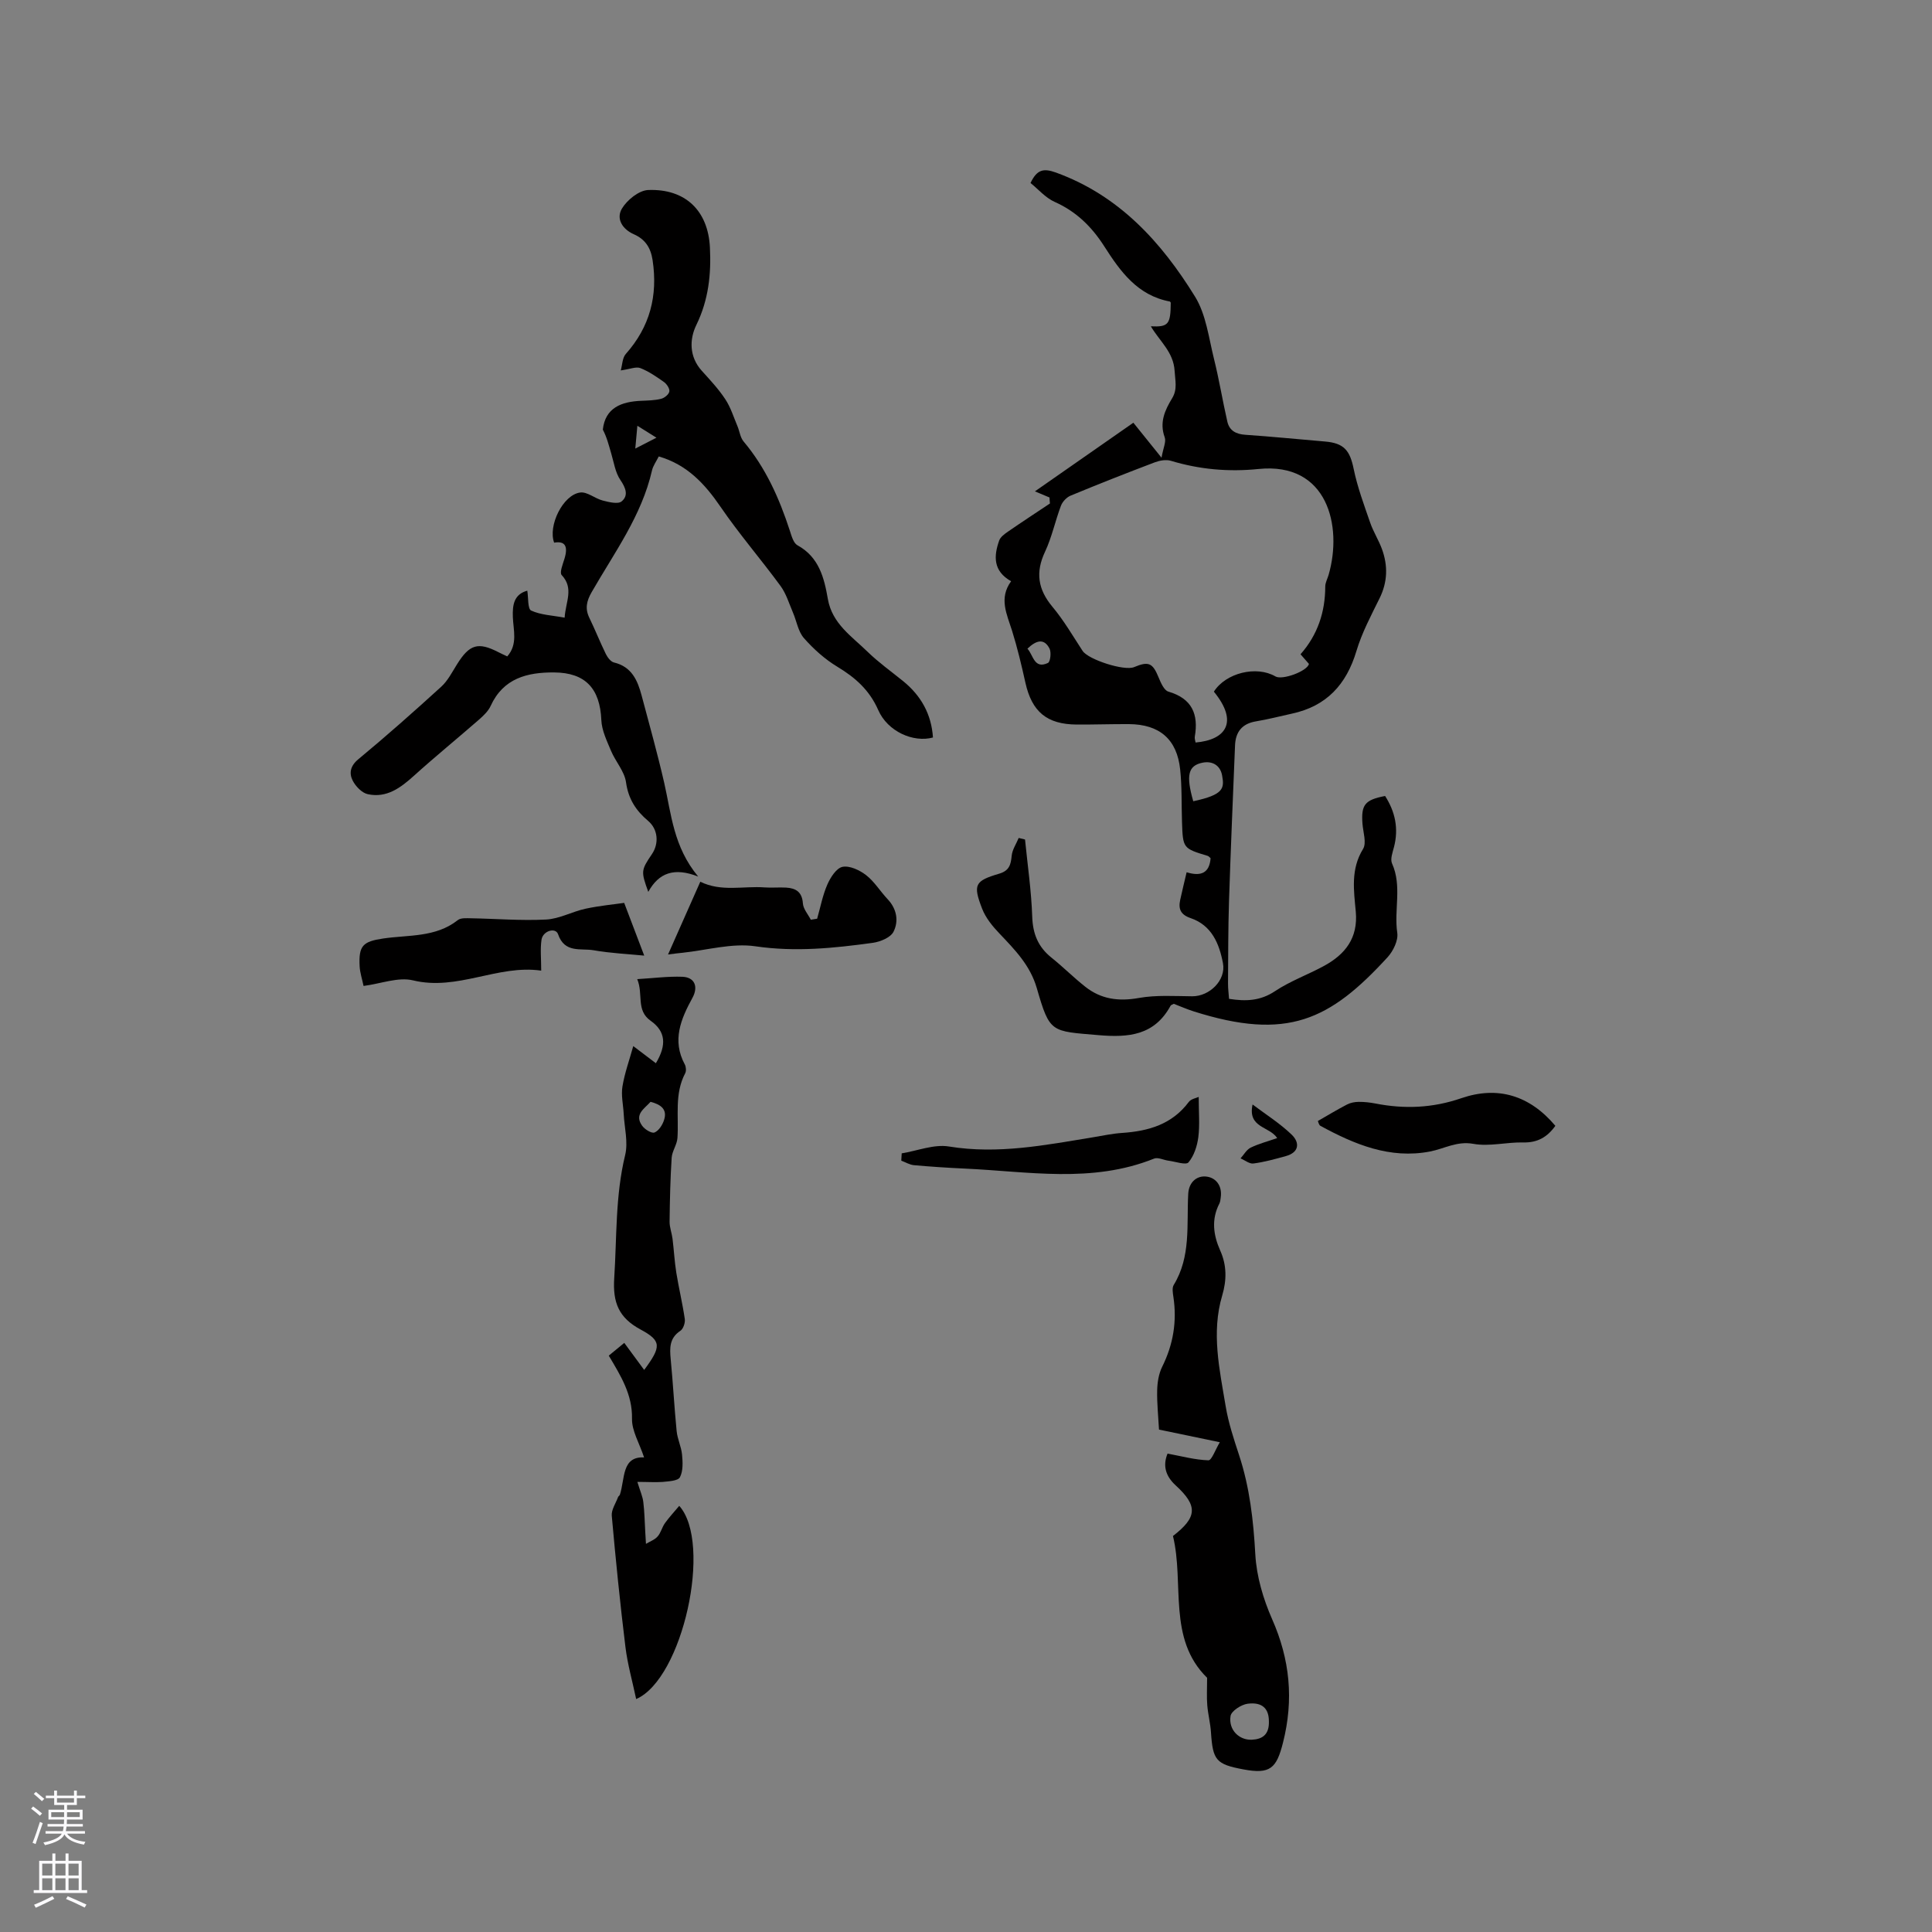 <svg enable-background="new 0 0 400 400" viewBox="0 0 400 400" xmlns="http://www.w3.org/2000/svg"><rect x="0" y="0" width="400" height="400" fill="#808080" stroke="none"/><g fill="#010000"><path d="m217.29 103c-.78-.33-1.55-.65-3.02-1.27 7.3-5.09 13.76-9.59 20.38-14.21 2.04 2.53 3.6 4.48 5.83 7.24.35-2.02 1-3.3.66-4.22-1.13-3.09.04-5.62 1.54-8.09 1.14-1.88.62-3.65.51-5.67-.23-3.9-3.09-6.12-4.92-9.22 3.65.17 4.09-.41 4.12-4.9-.07-.08-.12-.22-.2-.24-6.68-1.25-10.24-6.22-13.57-11.43-2.57-4.02-5.77-7.19-10.24-9.18-1.92-.85-3.42-2.64-5.02-3.92 1.33-2.81 2.7-3.09 5.25-2.17 13.08 4.74 21.83 14.38 28.82 25.71 2.28 3.7 2.83 8.53 3.92 12.9 1.07 4.29 1.77 8.66 2.76 12.97.43 1.87 1.8 2.59 3.74 2.72 5.5.37 10.98.93 16.47 1.39 3.94.33 5.16 1.84 5.94 5.66.78 3.79 2.15 7.47 3.42 11.14.65 1.89 1.77 3.62 2.45 5.5 1.24 3.42 1.16 6.78-.5 10.15-1.76 3.57-3.67 7.15-4.8 10.94-2.08 6.94-6.2 11.41-13.35 12.95-2.48.54-4.95 1.19-7.45 1.6-2.9.48-4.22 2.21-4.33 4.98-.44 10.79-.9 21.58-1.25 32.37-.18 5.62-.16 11.25-.2 16.88-.01 1.04.13 2.09.21 3.22 3.48.55 6.48.43 9.5-1.58 3.15-2.1 6.8-3.41 10.15-5.23 4.41-2.4 7.09-5.79 6.59-11.25-.4-4.36-1.09-8.76 1.5-12.96.78-1.26.01-3.5-.12-5.29-.28-3.88.51-4.89 4.69-5.69 2.08 3.25 2.84 6.73 1.84 10.57-.29 1.12-.81 2.51-.4 3.41 2.1 4.68.37 9.6 1.08 14.36.23 1.58-.85 3.78-2.02 5.06-11.92 12.99-20.71 17.38-40.21 11.17-1.4-.45-2.75-1.05-4.04-1.54-.31.18-.58.23-.66.39-3.34 6.14-8.65 6.64-14.99 6.09-9.78-.84-10.02-.41-12.7-9.69-1.38-4.78-4.55-7.98-7.76-11.36-1.43-1.5-2.84-3.23-3.57-5.12-1.93-4.99-1.52-5.76 3.52-7.25 2.1-.62 2.42-1.86 2.6-3.72.12-1.26.94-2.45 1.45-3.68.44.11.87.21 1.31.32.53 5.32 1.31 10.64 1.49 15.97.12 3.58 1.23 6.29 4 8.5 2.4 1.92 4.57 4.11 6.98 6.01 3.27 2.59 6.91 3.08 11.09 2.33 3.59-.64 7.36-.38 11.04-.35 3.6.03 7.05-3.33 6.38-6.85-.76-4.05-2.34-7.85-6.68-9.33-2.09-.71-2.59-1.89-2.17-3.79.4-1.85.85-3.68 1.33-5.71 2.99.93 4.73.13 4.96-2.91-.25-.21-.39-.41-.57-.47-5.16-1.56-5.17-1.56-5.35-7.09-.12-3.6 0-7.22-.38-10.8-.65-6.26-4.27-9.36-10.6-9.4-3.6-.02-7.21.11-10.81.09-6.19-.04-9.29-2.65-10.63-8.66-.8-3.61-1.66-7.22-2.76-10.75-1.07-3.42-2.79-6.72-.2-10.26-3.77-2.13-3.6-5.22-2.47-8.43.26-.73 1.1-1.35 1.8-1.83 2.88-1.99 5.8-3.9 8.71-5.84-.05-.42-.07-.83-.09-1.24zm51.97 32.46c3.55-4.03 5.11-8.74 5.12-14.03 0-.81.47-1.62.7-2.43 2.9-10.06-.19-23.37-14.52-21.9-6.18.63-12.2.1-18.15-1.7-1-.3-2.32-.06-3.35.33-5.83 2.21-11.64 4.5-17.41 6.89-.82.34-1.67 1.24-1.99 2.08-1.19 3.15-1.88 6.52-3.3 9.54-2.01 4.27-1.47 7.78 1.53 11.38 2.36 2.82 4.23 6.05 6.25 9.14 1.18 1.8 8.63 4.21 10.66 3.36 3.02-1.27 3.85-.86 5.08 2.14.45 1.1 1.13 2.67 2.02 2.93 4.9 1.43 6.27 4.67 5.47 9.33-.07.39.1.81.16 1.21 6.28-.54 8.95-4.23 3.79-10.53 2.45-3.88 8.81-5.45 12.75-3.15 1.41.82 6.61-1.09 6.93-2.6-.52-.59-1.06-1.21-1.74-1.99zm-22.21 30.43c6.32-1.35 6.47-2.66 5.97-5.37-.38-2.03-1.97-3.02-4.02-2.62-3.01.59-3.49 2.59-1.95 7.99zm-34.33-31.59c1.24 1.36 1.38 4.3 4.24 2.96.5-.23.73-2.18.34-2.96-1.12-2.21-2.76-1.75-4.58 0z"/><path d="m144.55 181.48c-4.98-1.95-8.16-.77-10.33 3.17-1.54-4.25-1.51-4.47.76-7.82 1.49-2.2 1.26-5.14-.79-6.87-2.54-2.14-4.1-4.55-4.58-8-.32-2.27-2.17-4.28-3.1-6.5-.86-2.06-1.92-4.22-2.01-6.38-.28-6.51-3.28-9.82-9.78-9.86-5.56-.04-10.51 1.2-13.13 6.92-.5 1.1-1.5 2.04-2.43 2.86-4.45 3.89-9.04 7.62-13.42 11.58-2.78 2.51-5.67 4.69-9.58 3.85-1.23-.26-2.55-1.64-3.15-2.84-.75-1.5-.51-3 1.18-4.4 5.85-4.84 11.54-9.89 17.16-15.01 1.37-1.25 2.27-3.05 3.28-4.66 2.57-4.11 4.34-4.66 8.53-2.51.56.29 1.13.55 1.86.89 2.22-2.5 1.26-5.42 1.16-8.15-.09-2.52.22-4.69 2.99-5.46.24 1.45.06 3.78.8 4.12 2 .92 4.4 1 6.93 1.47.21-3.31 1.97-6.06-.61-8.82-.48-.51.24-2.28.59-3.42.77-2.57.1-3.68-2.15-3.29-1.31-3.48 1.82-9.92 5.4-10.38 1.45-.19 3.05 1.25 4.66 1.66 1.28.33 3.15.8 3.91.18 1.46-1.2.87-2.79-.26-4.44-1.06-1.55-1.34-3.64-1.9-5.51-.49-1.66-.9-3.34-1.73-4.91.49-4.51 3.81-5.8 7.97-5.97 1.37-.06 2.78-.08 4.09-.41.69-.17 1.59-.89 1.71-1.51.11-.57-.52-1.54-1.09-1.95-1.55-1.1-3.16-2.21-4.91-2.9-.88-.35-2.11.21-4.06.48.33-1.16.33-2.6 1.04-3.4 5-5.63 6.67-12.05 5.55-19.45-.4-2.62-1.58-4.32-3.86-5.33-2.47-1.09-3.71-3.27-2.49-5.32 1.07-1.79 3.53-3.78 5.45-3.85 7.69-.29 12.39 4.27 12.77 11.88.28 5.51-.27 10.85-2.8 16.04-1.44 2.94-1.53 6.58 1.12 9.51 1.71 1.89 3.47 3.77 4.86 5.88 1.12 1.69 1.73 3.71 2.53 5.6.44 1.05.57 2.33 1.26 3.15 4.59 5.45 7.4 11.79 9.58 18.48.35 1.08.74 2.55 1.57 3.01 4.47 2.44 5.54 6.75 6.3 11.13.89 5.11 4.94 7.71 8.21 10.91 2.27 2.21 4.88 4.07 7.35 6.07 3.73 3.02 5.88 6.86 6.2 11.69-4.04 1.11-9.38-1.22-11.33-5.68-1.82-4.14-4.74-6.72-8.47-8.97-2.57-1.55-4.92-3.66-6.91-5.92-1.21-1.37-1.51-3.52-2.28-5.3-.8-1.86-1.39-3.89-2.56-5.49-4.05-5.53-8.56-10.74-12.43-16.4-3.27-4.78-6.94-8.73-12.79-10.43-.51 1.02-1.17 1.91-1.4 2.9-2.15 9.41-7.83 17.06-12.5 25.21-1.05 1.83-1.4 3.4-.47 5.31 1.2 2.47 2.21 5.03 3.42 7.5.35.7 1.01 1.58 1.68 1.74 3.68.88 4.89 3.72 5.73 6.87 1.6 6.01 3.28 12 4.67 18.06 1.47 6.45 1.9 13.22 7.03 19.39zm-13.02-88.61c1.7-.88 2.85-1.46 4.38-2.25-1.54-.96-2.58-1.61-3.95-2.47-.15 1.66-.26 2.88-.43 4.72z"/><path d="m249.92 347.37c-8.26-8.11-4.68-19.5-7.07-29.36 5.04-3.89 5.18-6.24.56-10.48-2.17-1.99-2.67-4.18-1.68-6.58 2.9.54 5.67 1.3 8.46 1.39.68.02 1.43-2.2 2.36-3.74-4.67-.97-8.68-1.81-12.59-2.62-.15-2.78-.44-5.47-.38-8.14.04-1.63.32-3.41 1.03-4.85 2.3-4.62 3.09-9.39 2.33-14.47-.12-.82-.31-1.87.07-2.49 3.6-5.89 2.65-12.48 3-18.86.13-2.4 1.73-3.72 3.58-3.59 2.1.15 3.5 1.87 3.15 4.34-.06.42-.09.87-.27 1.24-1.71 3.29-1.27 6.55.17 9.77 1.37 3.05 1.34 6.13.41 9.27-2.3 7.72-.55 15.35.71 22.94.57 3.43 1.68 6.78 2.77 10.1 2.21 6.7 2.98 13.55 3.37 20.59.25 4.52 1.63 9.2 3.47 13.38 3.71 8.38 4.51 16.71 2.26 25.59-1.35 5.33-2.65 6.58-8.22 5.53-5.64-1.06-6.31-1.88-6.69-7.65-.12-1.89-.62-3.76-.77-5.66-.14-1.66-.03-3.34-.03-5.65zm12.79 8.96c-.01-2.54-1.34-3.99-4.4-3.59-1.32.17-3.38 1.5-3.54 2.55-.45 2.87 1.79 5.02 4.41 4.9 2.18-.1 3.63-1.05 3.53-3.86z"/><path d="m131.96 306.81c.6 1.97 1.1 3.04 1.23 4.17.25 2.02.28 4.06.4 6.09.05.86.1 1.71.15 2.57.82-.5 1.81-.84 2.41-1.53.68-.76.91-1.91 1.52-2.76.89-1.24 1.94-2.36 2.96-3.58 6.92 7.71.73 35.84-8.92 40-.77-3.66-1.78-7.19-2.22-10.78-1.11-9.04-2.02-18.1-2.83-27.17-.11-1.24.83-2.58 1.3-3.86.07-.19.32-.31.38-.5 1.09-3.35.34-7.94 5.01-7.72-.98-2.97-2.55-5.5-2.5-8 .1-5.03-2.33-8.89-4.81-13.07 1.18-.98 2.3-1.89 3.21-2.64 1.4 1.9 2.69 3.65 4.12 5.6 3.57-4.82 3.62-6.02-.73-8.36-4.52-2.43-5.8-5.56-5.47-10.65.55-8.51.21-17.05 2.26-25.47.65-2.66-.15-5.67-.3-8.52-.1-1.9-.56-3.85-.26-5.68.46-2.8 1.45-5.51 2.24-8.37 1.62 1.23 3.14 2.38 4.68 3.55 2.28-3.78 2.02-6.61-1.08-8.79-3.09-2.18-1.47-5.47-2.78-8.62 3.34-.2 6.36-.6 9.35-.49 2.57.1 3.33 2.08 2.09 4.35-2.39 4.37-4.29 8.81-1.59 13.8.26.49.33 1.34.09 1.81-2.27 4.28-1.31 8.91-1.61 13.41-.09 1.39-1.11 2.72-1.2 4.11-.28 4.4-.38 8.82-.43 13.23-.01 1.17.46 2.34.61 3.53.29 2.34.41 4.7.78 7.02.52 3.21 1.29 6.38 1.76 9.6.11.78-.32 2.05-.92 2.44-2.27 1.5-2.22 3.55-2 5.86.48 4.96.74 9.93 1.23 14.89.16 1.65.96 3.23 1.12 4.88.15 1.57.24 3.39-.44 4.69-.4.76-2.34.84-3.62.97-1.51.1-3.05-.01-5.19-.01zm2.73-78.69c-1.28 1.44-3.44 2.6-1.73 4.97.54.75 1.96 1.62 2.55 1.38.88-.36 1.65-1.56 1.97-2.57.75-2.27-.72-3.24-2.79-3.78z"/><path d="m75.27 204.13c-.29-1.42-.74-2.73-.81-4.05-.23-4.3.67-5.15 4.86-5.77 5.25-.78 10.86-.18 15.46-3.81.63-.5 1.82-.39 2.75-.38 5.18.09 10.38.53 15.54.26 2.75-.14 5.4-1.65 8.16-2.24 2.92-.63 5.91-.9 8-1.21 1.56 4.1 2.79 7.35 4.15 10.92-3.33-.33-6.95-.49-10.49-1.11-2.63-.46-5.98.67-7.35-3.32-.51-1.48-3.16-.71-3.43 1.16-.28 1.93-.06 3.92-.06 6.38-9.01-1.3-17.31 4.26-26.56 2.01-3.04-.73-6.61.69-10.22 1.16z"/><path d="m138.31 197.62c2.3-5.19 4.48-10.11 6.68-15.07 4.35 2.15 8.91.85 13.33 1.18 1.48.11 2.97-.05 4.45.04 2.02.12 3.3.91 3.46 3.27.08 1.16 1.07 2.26 1.64 3.38.44-.07.87-.14 1.31-.21.68-2.37 1.13-4.83 2.11-7.07.64-1.47 1.88-3.42 3.15-3.67 1.49-.29 3.55.69 4.89 1.73 1.72 1.34 2.91 3.34 4.44 4.96 1.91 2.02 2.33 4.54 1.22 6.75-.61 1.2-2.72 2.07-4.27 2.29-8.06 1.11-16.06 1.93-24.32.72-4.86-.71-10.05.81-15.09 1.34-.94.08-1.85.21-3 .36z"/><path d="m272.85 232.09c2.11-1.21 4.04-2.38 6.05-3.42.71-.37 1.59-.53 2.4-.54 1.16-.01 2.33.12 3.47.34 6.03 1.18 11.85.94 17.78-1.1 7.55-2.59 14.15-.59 19.47 5.72-1.66 2.32-3.68 3.51-6.64 3.44-3.45-.08-7.01.89-10.33.29-3.43-.62-6.02 1.02-9 1.59-8.28 1.59-15.6-1.47-22.66-5.31-.36-.2-.46-.87-.54-1.01z"/><path d="m186.69 238.79c3.27-.53 6.68-1.93 9.78-1.42 10.19 1.66 20-.3 29.9-1.92 1.98-.33 3.96-.76 5.96-.89 5.45-.37 10.33-1.77 13.8-6.42.47-.63 1.56-.8 2.05-1.04 0 3.18.24 5.8-.08 8.34-.24 1.84-.89 3.86-2.04 5.22-.52.61-2.71-.17-4.13-.35-1.01-.13-2.19-.76-3-.43-12.86 5.17-26.1 2.65-39.24 2.06-3.49-.16-6.97-.39-10.45-.7-.9-.08-1.76-.61-2.64-.94.02-.51.06-1.01.09-1.51z"/><path d="m259.33 228.67c2.72 2.05 5.65 3.89 8.09 6.24 1.69 1.62 1.62 3.67-1.21 4.45-2.21.61-4.44 1.23-6.7 1.53-.83.11-1.77-.68-2.67-1.06.69-.76 1.24-1.8 2.09-2.22 1.69-.82 3.54-1.3 5.5-1.98-1.61-2.48-6.15-2.07-5.1-6.96z"/></g><path d="m6.44 374.46.42-.45c.65.47 1.27.95 1.85 1.44l-.45.49c-.65-.56-1.25-1.06-1.82-1.48m.93 7.33-.63-.26c.55-1.36 1.05-2.8 1.52-4.33.19.1.38.19.59.27-.46 1.29-.95 2.73-1.48 4.32m-.38-10.38.44-.42c.43.34 1.01.82 1.74 1.44l-.49.49c-.53-.51-1.09-1.01-1.69-1.51m2.5.35h1.72v-1.04h.59v1.04h3.52v-1.04h.59v1.04h1.75v.53h-1.75v1.42h-2.03v.97h3.22v2.03h-3.24c0 .35-.01.66-.03.93h3.32v.53h-3.37c-.03.27-.08.58-.15.94h3.96v.53h-3.71c.67.92 1.93 1.48 3.79 1.68-.13.24-.23.44-.29.59-2.13-.38-3.48-1.08-4.04-2.12-.43.97-1.77 1.72-4.03 2.23-.09-.19-.2-.37-.33-.55 2.1-.42 3.37-1.03 3.81-1.83h-3.36v-.53h3.58c.08-.29.13-.61.16-.94h-3.33v-.53h3.39c.02-.27.04-.58.04-.93h-3.23v-2.03h3.25v-.97h-2.07v-1.42h-1.73zm1.12 3.44v1h2.65c.01-.3.02-.44.01-.4v-.25-.35zm1.19-2h3.52v-.91h-3.52zm4.71 2h-2.63v.59c0 .15-.01.28-.01.4h2.64z" fill="#fbfafc"/><path d="m13.56 383.74h.63v1.52h2.72v6.07h1.13v.6h-11.06v-.6h1.13v-6.07h2.73v-1.52h.63v1.52h2.1v-1.52zm-2.69 8.83.38.56c-1.24.63-2.53 1.25-3.85 1.85-.1-.21-.21-.42-.34-.63 1.36-.55 2.63-1.15 3.81-1.78m-2.13-4.27h2.1v-2.45h-2.1zm0 3.04h2.1v-2.46h-2.1zm2.72-3.04h2.1v-2.45h-2.1zm0 3.04h2.1v-2.46h-2.1zm6.07 3.6c-1.41-.71-2.7-1.3-3.86-1.78l.35-.56c1.45.62 2.75 1.19 3.88 1.72zm-1.25-9.09h-2.1v2.45h2.1zm-2.09 5.49h2.1v-2.46h-2.1z" fill="#fbfafc"/></svg>